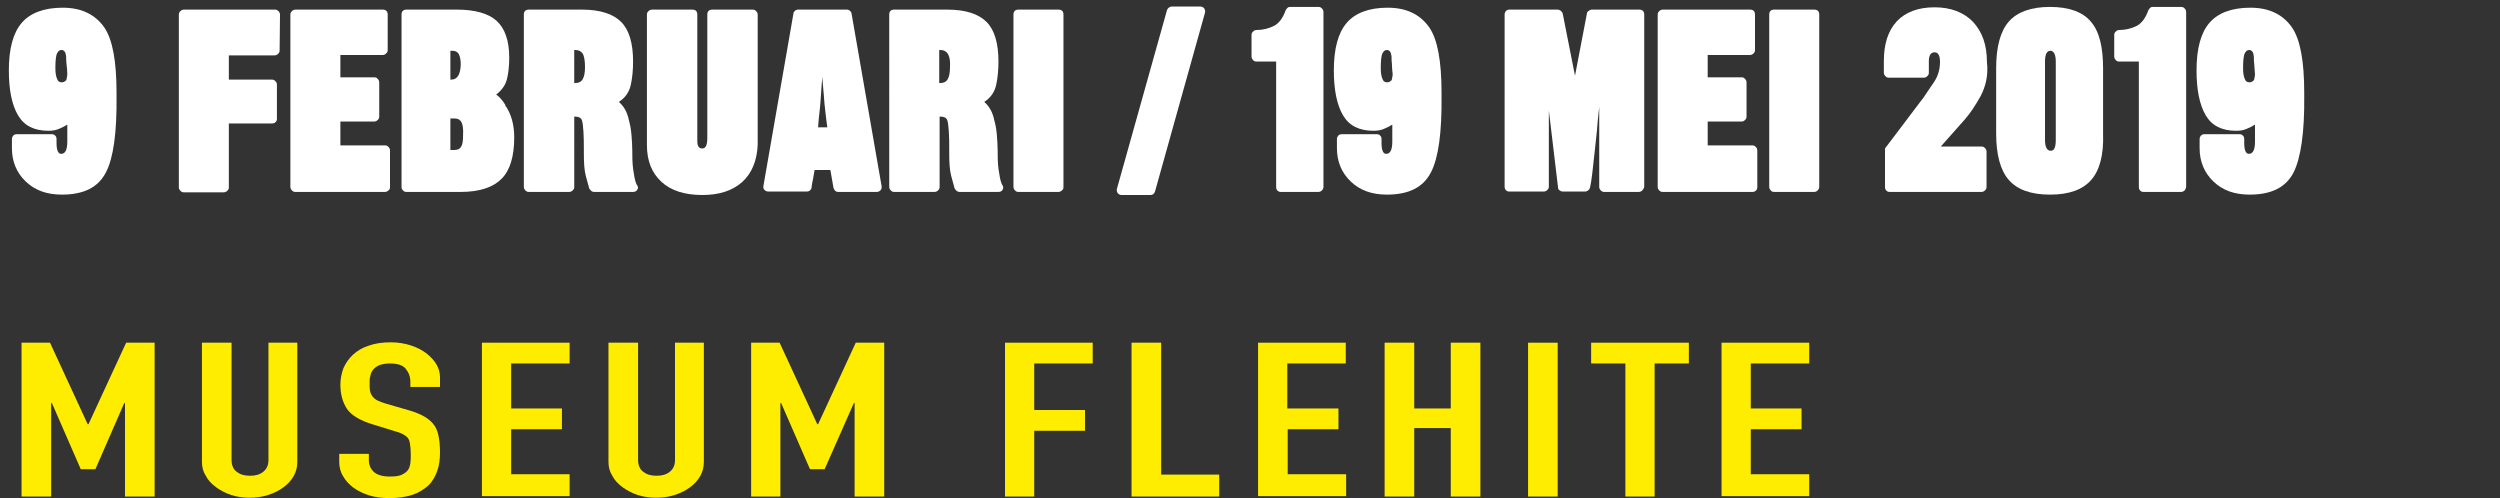 <?xml version="1.0" encoding="utf-8"?>
<!-- Generator: Adobe Illustrator 23.0.2, SVG Export Plug-In . SVG Version: 6.00 Build 0)  -->
<svg version="1.1" id="Laag_1" xmlns="http://www.w3.org/2000/svg" xmlns:xlink="http://www.w3.org/1999/xlink" x="0px" y="0px"
	 width="650px" height="129.5px" viewBox="0 0 650 129.5" style="enable-background:new 0 0 650 129.5;" xml:space="preserve">
<rect x="0" y="0" width="650" height="129.5" fill="#333333" stroke="none"/>
<style type="text/css">
	.st0{fill:#FFFFFF;}
	.st1{fill:#FFED00;}
</style>
<g>
	<path class="st0" d="M27.6,44.7c-2,4-5.8,5.9-11.5,5.9c-3.9,0-7-1.1-9.4-3.4c-2.4-2.3-3.6-5.2-3.6-8.7v-2.3c0-0.4,0.1-0.6,0.3-0.9
		C3.7,35,4,34.9,4.3,34.9h9.2c0.4,0,0.6,0.1,0.9,0.4c0.2,0.2,0.3,0.5,0.3,0.9v1c0,1.8,0.4,2.8,1.2,2.8c1.1,0,1.6-1.1,1.6-3.2
		c0-0.6,0-1.3,0-2c0-0.7,0-1.6,0-2.4c-0.8,0.5-1.6,0.9-2.4,1.2s-1.6,0.4-2.5,0.4c-3.7,0-6.3-1.3-7.9-4c-1.6-2.7-2.4-6.6-2.4-11.7
		c0-5.6,1.1-9.7,3.3-12.3c2.2-2.6,5.8-4,10.7-4c4.8,0,8.4,1.7,10.8,5.1c2.2,3.2,3.2,8.9,3.2,17V25C30.4,34.4,29.5,41,27.6,44.7z
		 M17.3,16.7c-0.1-0.8-0.1-1.4-0.1-1.9v-0.1c-0.1-1.1-0.5-1.7-1.2-1.7c-0.6,0-1,0.4-1.3,1.2c-0.2,0.8-0.3,1.9-0.3,3.4
		c0,1.2,0.1,2.1,0.4,2.8c0.2,0.7,0.6,1,1.2,1c0.6,0,0.9-0.2,1.1-0.5v0.1c0.1-0.1,0.2-0.2,0.2-0.5c0.1-0.2,0.1-0.6,0.2-1.1
		C17.5,18.4,17.4,17.5,17.3,16.7z"/>
	<path class="st0" d="M72.7,13.1c0,0.4-0.1,0.6-0.4,0.9c-0.2,0.2-0.5,0.4-0.9,0.4H59.5v6.3h11.2c0.4,0,0.6,0.1,0.9,0.4
		c0.2,0.2,0.4,0.5,0.4,0.9v8.9c0,0.4-0.1,0.6-0.4,0.9c-0.2,0.2-0.5,0.3-0.9,0.3H59.5v16.6c0,0.4-0.1,0.6-0.4,0.9
		c-0.2,0.2-0.5,0.4-0.9,0.4H47.8c-0.4,0-0.6-0.1-0.9-0.4c-0.2-0.2-0.4-0.5-0.4-0.9V3.8c0-0.4,0.1-0.6,0.4-0.9
		c0.2-0.2,0.5-0.4,0.9-0.4h23.7c0.4,0,0.6,0.1,0.9,0.4c0.2,0.2,0.4,0.5,0.4,0.9L72.7,13.1z"/>
	<path class="st0" d="M101,49.5c-0.2,0.2-0.5,0.4-0.9,0.4H76.8c-0.4,0-0.6-0.1-0.9-0.4c-0.2-0.2-0.4-0.5-0.4-0.9V3.8
		c0-0.4,0.1-0.6,0.4-0.9c0.2-0.2,0.5-0.4,0.9-0.4h22.7c0.8,0,1.3,0.4,1.3,1.3v9.2c0,0.4-0.1,0.6-0.4,0.9c-0.2,0.2-0.5,0.4-0.9,0.4
		h-11v5.8h8.8c0.4,0,0.6,0.1,0.9,0.4c0.2,0.2,0.4,0.5,0.4,0.9v8.9c0,0.4-0.1,0.6-0.4,0.9c-0.2,0.2-0.5,0.4-0.9,0.4h-8.8v6.2h11.6
		c0.4,0,0.6,0.1,0.9,0.4c0.2,0.2,0.4,0.5,0.4,0.9v9.6C101.4,49,101.3,49.3,101,49.5z"/>
	<path class="st0" d="M130.4,46.5c-2.2,2.2-5.7,3.4-10.6,3.4h-14.1c-0.4,0-0.7-0.1-0.9-0.4c-0.3-0.2-0.4-0.5-0.4-0.9V3.8
		c0-0.8,0.4-1.3,1.3-1.3h13.1c4.7,0,8.2,1,10.3,2.9c2.2,2,3.3,5.2,3.3,9.6c0,2.1-0.2,4-0.6,5.6c-0.4,1.6-1.4,2.9-2.8,4
		c0.8,0.5,1.6,1.4,2.4,2.7h-0.1c1.6,2.2,2.4,5.1,2.4,8.4C133.7,40.7,132.6,44.3,130.4,46.5z M119.8,16.8c0-1.2-0.2-2.1-0.5-2.7
		c-0.3-0.6-0.9-0.9-1.7-0.9h-0.5v7.5h0.2C118.9,20.7,119.7,19.4,119.8,16.8L119.8,16.8z M120,31.8c-0.3-0.6-0.9-1-1.8-1h-1.1V39h1
		c0.9,0,1.5-0.3,1.8-0.9c0.4-0.6,0.5-1.6,0.5-3C120.5,33.5,120.3,32.4,120,31.8z"/>
	<path class="st0" d="M165.7,49.3c-0.2,0.4-0.6,0.6-1.1,0.6h-10.2c-0.2,0-0.5-0.1-0.7-0.3c-0.2-0.2-0.4-0.4-0.5-0.6
		c-0.2-0.7-0.5-1.8-0.9-3.3c-0.4-1.5-0.5-3.5-0.5-5.9v-1c0-1.5,0-3-0.1-4.5c-0.1-1.5-0.2-2.4-0.4-3c-0.2-0.7-0.9-1-2-1v18.3
		c0,0.4-0.1,0.6-0.4,0.9c-0.2,0.2-0.5,0.4-0.9,0.4h-10.5c-0.4,0-0.6-0.1-0.9-0.4c-0.2-0.2-0.4-0.5-0.4-0.9V3.8
		c0-0.8,0.4-1.3,1.3-1.3h13.8c4.7,0,8.1,1.1,10.2,3.2c2.1,2.1,3.1,5.6,3.1,10.3c0,2.2-0.2,4.3-0.6,6.1c-0.4,1.8-1.4,3.3-3.1,4.4
		c1.3,1.1,2.2,2.7,2.6,4.7c0.4,1.4,0.6,2.7,0.7,4.1c0.1,1.4,0.2,2.7,0.2,4.1v0.7c0,1.8,0.1,3.5,0.4,5c0.2,1.5,0.5,2.5,0.8,3
		C165.9,48.5,166,48.9,165.7,49.3z M151.6,14.1c-0.4-0.7-1.1-1.1-2-1.1h-0.3v8.6h0.1c1,0,1.7-0.3,2.1-1s0.6-1.7,0.6-3.2
		C152.1,15.9,151.9,14.8,151.6,14.1z"/>
	<path class="st0" d="M193,47.3c-2.6,2.3-6,3.4-10.4,3.4c-4.5,0-8.1-1.1-10.6-3.4s-3.8-5.4-3.8-9.6V3.8c0-0.4,0.1-0.6,0.4-0.9
		c0.2-0.2,0.5-0.4,0.9-0.4H180c0.8,0,1.3,0.4,1.3,1.3v32.8c0,1.4,0.4,2,1.3,2c0.9,0,1.3-0.9,1.3-2.8V3.8c0-0.8,0.4-1.3,1.3-1.3h10.5
		c0.4,0,0.6,0.1,0.9,0.4c0.2,0.2,0.4,0.5,0.4,0.9v33.9C196.8,41.8,195.5,45,193,47.3z"/>
	<path class="st0" d="M228.9,49.5c-0.3,0.3-0.6,0.4-1,0.4h-10c-0.6,0-1-0.4-1.2-1.1l-0.8-4.6h-4.1c-0.1,0.7-0.3,1.5-0.4,2.3
		c-0.2,0.8-0.3,1.5-0.4,2.3c0,0.3-0.2,0.5-0.4,0.7c-0.2,0.2-0.5,0.3-0.8,0.3h-10c-0.4,0-0.7-0.1-1-0.4c-0.3-0.3-0.4-0.6-0.3-1.1
		l7.8-44.8c0-0.3,0.2-0.5,0.4-0.7c0.2-0.2,0.5-0.3,0.8-0.3h12.7c0.3,0,0.5,0.1,0.8,0.3c0.2,0.2,0.4,0.5,0.4,0.7l7.8,44.8
		C229.3,48.9,229.2,49.2,228.9,49.5z M214.6,29.1c-0.2-1.5-0.3-2.9-0.4-4.3c-0.1-1.4-0.3-3-0.4-4.8c-0.2,2.2-0.3,4-0.4,5.4
		c-0.1,1.5-0.2,2.9-0.4,4.4s-0.2,2.6-0.3,3.3h2.4C214.9,31.9,214.8,30.6,214.6,29.1z"/>
	<path class="st0" d="M260.7,49.3c-0.2,0.4-0.6,0.6-1.1,0.6h-10.2c-0.2,0-0.5-0.1-0.7-0.3c-0.2-0.2-0.4-0.4-0.5-0.6
		c-0.2-0.7-0.5-1.8-0.9-3.3c-0.4-1.5-0.5-3.5-0.5-5.9v-1c0-1.5,0-3-0.1-4.5c-0.1-1.5-0.2-2.4-0.4-3c-0.2-0.7-0.9-1-2-1v18.3
		c0,0.4-0.1,0.6-0.4,0.9c-0.2,0.2-0.5,0.4-0.9,0.4h-10.5c-0.4,0-0.6-0.1-0.9-0.4c-0.2-0.2-0.4-0.5-0.4-0.9V3.8
		c0-0.8,0.4-1.3,1.3-1.3h13.8c4.7,0,8.1,1.1,10.2,3.2c2.1,2.1,3.1,5.6,3.1,10.3c0,2.2-0.2,4.3-0.6,6.1c-0.4,1.8-1.4,3.3-3.1,4.4
		c1.3,1.1,2.2,2.7,2.6,4.7c0.4,1.4,0.6,2.7,0.7,4.1c0.1,1.4,0.2,2.7,0.2,4.1v0.7c0,1.8,0.1,3.5,0.4,5c0.2,1.5,0.5,2.5,0.8,3
		C260.9,48.5,260.9,48.9,260.7,49.3z M246.5,14.1c-0.4-0.7-1.1-1.1-2-1.1h-0.3v8.6h0.1c1,0,1.7-0.3,2.1-1s0.6-1.7,0.6-3.2
		C247.1,15.9,246.9,14.8,246.5,14.1z"/>
	<path class="st0" d="M276.1,49.5c-0.2,0.2-0.5,0.4-0.9,0.4h-10.4c-0.4,0-0.6-0.1-0.9-0.4c-0.2-0.2-0.4-0.5-0.4-0.9V3.8
		c0-0.8,0.4-1.3,1.3-1.3h10.4c0.8,0,1.3,0.4,1.3,1.3v44.8C276.5,49,276.4,49.3,276.1,49.5z"/>
	<path class="st0" d="M300.3,49.8c-0.2,0.6-0.6,0.9-1.2,0.9h-7.5c-0.4,0-0.8-0.2-1-0.5c-0.2-0.3-0.3-0.7-0.2-1.1l13-46.4
		c0.1-0.3,0.2-0.5,0.5-0.7c0.2-0.2,0.5-0.3,0.7-0.3h7.5c0.4,0,0.8,0.2,1,0.5c0.2,0.3,0.3,0.7,0.2,1.1L300.3,49.8z"/>
	<path class="st0" d="M343.7,49.5c-0.2,0.2-0.5,0.4-0.9,0.4H333c-0.4,0-0.6-0.1-0.9-0.4c-0.2-0.2-0.3-0.5-0.3-0.9V16h-5.1
		c-0.4,0-0.7-0.1-0.9-0.4c-0.2-0.2-0.4-0.5-0.4-0.9V9.1c0-0.4,0.1-0.6,0.4-0.9c0.2-0.2,0.5-0.4,0.9-0.4c1.7,0,3.2-0.4,4.6-1.1
		c1.3-0.7,2.3-2.1,3-4.1c0.1-0.2,0.3-0.4,0.5-0.6c0.2-0.2,0.5-0.2,0.7-0.2h7.3c0.4,0,0.6,0.1,0.9,0.4c0.2,0.2,0.4,0.5,0.4,0.9v45.5
		C344.1,49,343.9,49.3,343.7,49.5z"/>
	<path class="st0" d="M372.1,44.7c-2,4-5.8,5.9-11.5,5.9c-3.9,0-7-1.1-9.4-3.4c-2.4-2.3-3.6-5.2-3.6-8.7v-2.3c0-0.4,0.1-0.6,0.3-0.9
		c0.2-0.2,0.5-0.4,0.9-0.4h9.2c0.4,0,0.6,0.1,0.9,0.4c0.2,0.2,0.3,0.5,0.3,0.9v1c0,1.8,0.4,2.8,1.2,2.8c1.1,0,1.6-1.1,1.6-3.2
		c0-0.6,0-1.3,0-2c0-0.7,0-1.6,0-2.4c-0.8,0.5-1.6,0.9-2.4,1.2s-1.6,0.4-2.5,0.4c-3.7,0-6.3-1.3-7.9-4c-1.6-2.7-2.4-6.6-2.4-11.7
		c0-5.6,1.1-9.7,3.3-12.3c2.2-2.6,5.8-4,10.7-4c4.8,0,8.4,1.7,10.8,5.1c2.2,3.2,3.2,8.9,3.2,17V25C374.9,34.4,374,41,372.1,44.7z
		 M361.9,16.7c-0.1-0.8-0.1-1.4-0.1-1.9v-0.1c-0.1-1.1-0.5-1.7-1.2-1.7c-0.6,0-1,0.4-1.3,1.2c-0.2,0.8-0.3,1.9-0.3,3.4
		c0,1.2,0.1,2.1,0.4,2.8c0.2,0.7,0.6,1,1.2,1c0.6,0,0.9-0.2,1.1-0.5v0.1c0.1-0.1,0.2-0.2,0.2-0.5c0.1-0.2,0.1-0.6,0.2-1.1
		C362,18.4,361.9,17.5,361.9,16.7z"/>
	<path class="st0" d="M427,49.5c-0.2,0.2-0.5,0.4-0.9,0.4h-9c-0.4,0-0.6-0.1-0.9-0.4c-0.2-0.2-0.4-0.5-0.4-0.9V27.8
		c0,0.1-0.1,0.7-0.2,1.8c-0.1,1.1-0.3,2.6-0.4,4.4c-0.2,1.8-0.4,3.7-0.6,5.6c-0.2,1.9-0.4,3.7-0.6,5.4c-0.2,1.7-0.4,3-0.6,3.8
		c-0.1,0.3-0.2,0.5-0.5,0.7c-0.2,0.2-0.5,0.3-0.8,0.3h-5.8c-0.3,0-0.5-0.1-0.8-0.3s-0.4-0.4-0.4-0.7l-2.4-20.1v19.8
		c0,0.4-0.1,0.6-0.4,0.9c-0.2,0.2-0.5,0.4-0.9,0.4h-9c-0.4,0-0.6-0.1-0.9-0.4c-0.2-0.2-0.3-0.5-0.3-0.9V3.8c0-0.4,0.1-0.6,0.3-0.9
		c0.2-0.2,0.5-0.4,0.9-0.4H405c0.3,0,0.5,0.1,0.8,0.3c0.2,0.2,0.4,0.4,0.5,0.7l3.2,16.2l3.1-16.2c0-0.3,0.2-0.5,0.5-0.7
		c0.3-0.2,0.5-0.3,0.8-0.3h12.3c0.8,0,1.3,0.4,1.3,1.3v44.8C427.4,49,427.2,49.3,427,49.5z"/>
	<path class="st0" d="M456.6,49.5c-0.2,0.2-0.5,0.4-0.9,0.4h-23.4c-0.4,0-0.6-0.1-0.9-0.4c-0.2-0.2-0.4-0.5-0.4-0.9V3.8
		c0-0.4,0.1-0.6,0.4-0.9c0.2-0.2,0.5-0.4,0.9-0.4H455c0.8,0,1.3,0.4,1.3,1.3v9.2c0,0.4-0.1,0.6-0.4,0.9c-0.2,0.2-0.5,0.4-0.9,0.4
		h-11v5.8h8.8c0.4,0,0.6,0.1,0.9,0.4c0.2,0.2,0.4,0.5,0.4,0.9v8.9c0,0.4-0.1,0.6-0.4,0.9c-0.2,0.2-0.5,0.4-0.9,0.4h-8.8v6.2h11.6
		c0.4,0,0.6,0.1,0.9,0.4c0.2,0.2,0.4,0.5,0.4,0.9v9.6C456.9,49,456.8,49.3,456.6,49.5z"/>
	<path class="st0" d="M472.6,49.5c-0.2,0.2-0.5,0.4-0.9,0.4h-10.4c-0.4,0-0.7-0.1-0.9-0.4c-0.2-0.2-0.4-0.5-0.4-0.9V3.8
		c0-0.8,0.4-1.3,1.3-1.3h10.4c0.8,0,1.3,0.4,1.3,1.3v44.8C473,49,472.8,49.3,472.6,49.5z"/>
	<path class="st0" d="M514.9,25.1c-1.3,2.3-2.6,4.3-4,5.9l-6.3,7.1h10.6c0.4,0,0.6,0.1,0.9,0.4c0.2,0.2,0.4,0.5,0.4,0.9v9.2
		c0,0.4-0.1,0.6-0.4,0.9c-0.2,0.2-0.5,0.4-0.9,0.4h-23.9c-0.4,0-0.6-0.1-0.9-0.4c-0.2-0.2-0.3-0.5-0.3-0.9V38.6l9.3-12.3
		c0.6-0.7,1.1-1.5,1.7-2.4c0.6-0.8,1.1-1.7,1.7-2.5c1.1-1.6,1.6-3.4,1.6-5.3c0-1.7-0.5-2.5-1.4-2.5c-1,0-1.5,0.8-1.5,2.3v3
		c0,0.4-0.1,0.6-0.4,0.9c-0.2,0.2-0.5,0.4-0.9,0.4h-9.1c-0.4,0-0.6-0.1-0.9-0.4c-0.2-0.2-0.4-0.5-0.4-0.9v-3c0-4.5,1.1-7.9,3.4-10.4
		c2.3-2.4,5.6-3.6,9.8-3.6s7.6,1.3,10,3.8c2.4,2.6,3.6,6,3.6,10.4C517,19.5,516.3,22.5,514.9,25.1z"/>
	<path class="st0" d="M543.7,46.8c-2.2,2.5-5.7,3.8-10.7,3.8s-8.5-1.3-10.7-3.8c-2.2-2.5-3.3-6.6-3.3-12.1v-17
		c0-5.5,1.1-9.6,3.3-12.1c2.2-2.5,5.8-3.8,10.7-3.8c4.9,0,8.5,1.3,10.6,3.8c2.2,2.5,3.2,6.6,3.2,12.1v17
		C547,40.3,545.9,44.3,543.7,46.8z M534.5,16c0-1.8-0.5-2.8-1.4-2.8s-1.4,0.9-1.4,2.8v20.4c0,1.8,0.5,2.8,1.5,2.8
		c0.9,0,1.3-0.9,1.3-2.8V16z"/>
	<path class="st0" d="M568,49.5c-0.2,0.2-0.5,0.4-0.9,0.4h-9.8c-0.4,0-0.6-0.1-0.9-0.4c-0.2-0.2-0.3-0.5-0.3-0.9V16H551
		c-0.4,0-0.7-0.1-0.9-0.4c-0.2-0.2-0.4-0.5-0.4-0.9V9.1c0-0.4,0.1-0.6,0.4-0.9c0.2-0.2,0.5-0.4,0.9-0.4c1.7,0,3.2-0.4,4.6-1.1
		c1.3-0.7,2.3-2.1,3-4.1c0.1-0.2,0.3-0.4,0.5-0.6c0.2-0.2,0.5-0.2,0.7-0.2h7.3c0.4,0,0.6,0.1,0.9,0.4c0.2,0.2,0.4,0.5,0.4,0.9v45.5
		C568.3,49,568.2,49.3,568,49.5z"/>
	<path class="st0" d="M596.4,44.7c-2,4-5.8,5.9-11.5,5.9c-3.9,0-7-1.1-9.4-3.4c-2.4-2.3-3.6-5.2-3.6-8.7v-2.3c0-0.4,0.1-0.6,0.3-0.9
		c0.2-0.2,0.5-0.4,0.9-0.4h9.2c0.4,0,0.6,0.1,0.9,0.4c0.2,0.2,0.3,0.5,0.3,0.9v1c0,1.8,0.4,2.8,1.2,2.8c1.1,0,1.6-1.1,1.6-3.2
		c0-0.6,0-1.3,0-2c0-0.7,0-1.6,0-2.4c-0.8,0.5-1.6,0.9-2.4,1.2s-1.6,0.4-2.5,0.4c-3.7,0-6.3-1.3-7.9-4c-1.6-2.7-2.4-6.6-2.4-11.7
		c0-5.6,1.1-9.7,3.3-12.3c2.2-2.6,5.8-4,10.7-4c4.8,0,8.4,1.7,10.8,5.1c2.2,3.2,3.2,8.9,3.2,17V25C599.2,34.4,598.2,41,596.4,44.7z
		 M586.1,16.7c-0.1-0.8-0.1-1.4-0.1-1.9v-0.1c-0.1-1.1-0.5-1.7-1.2-1.7c-0.6,0-1,0.4-1.3,1.2c-0.2,0.8-0.3,1.9-0.3,3.4
		c0,1.2,0.1,2.1,0.4,2.8c0.2,0.7,0.6,1,1.2,1c0.6,0,0.9-0.2,1.1-0.5v0.1c0.1-0.1,0.2-0.2,0.2-0.5c0.1-0.2,0.1-0.6,0.2-1.1
		C586.2,18.4,586.2,17.5,586.1,16.7z"/>
	<path class="st1" d="M5.6,129.1v-40H13l9.8,21.2H23l9.8-21.2h7.4v40h-7.7v-24.3h-0.2L24.8,122H21l-7.5-17.2h-0.2v24.3H5.6z"/>
	<path class="st1" d="M77.3,89.1v31c0,1.3-0.3,2.5-0.9,3.6c-0.6,1.1-1.5,2.1-2.7,3c-1.2,0.9-2.5,1.5-4,2c-1.5,0.5-3.1,0.7-4.8,0.7
		c-1.7,0-3.3-0.2-4.8-0.7c-1.5-0.5-2.8-1.2-3.9-2c-1.2-0.9-2.1-1.8-2.7-3c-0.7-1.1-1-2.3-1-3.6v-31h7.7v30.5c0,1.4,0.5,2.5,1.4,3.1
		c0.9,0.7,2,1,3.4,1s2.5-0.3,3.4-1s1.4-1.7,1.4-3.1V89.1H77.3z"/>
	<path class="st1" d="M114.4,100.6h-7.7v-1.3c0-1.3-0.4-2.4-1.2-3.4c-0.8-1-2.2-1.4-4.2-1.4c-1.1,0-1.9,0.2-2.6,0.4
		c-0.7,0.3-1.2,0.7-1.6,1.1c-0.4,0.5-0.7,1-0.8,1.7c-0.2,0.6-0.2,1.3-0.2,1.9c0,0.8,0,1.4,0.1,2c0.1,0.5,0.3,1,0.6,1.4
		c0.3,0.4,0.7,0.8,1.3,1.1c0.6,0.3,1.4,0.6,2.4,0.9l5.9,1.7c1.7,0.5,3.1,1.1,4.1,1.7c1.1,0.7,1.9,1.4,2.5,2.3
		c0.6,0.9,0.9,1.9,1.1,3.1c0.2,1.1,0.3,2.4,0.3,3.9c0,1.7-0.2,3.3-0.7,4.7c-0.5,1.4-1.2,2.7-2.2,3.7c-1.1,1-2.4,1.9-4.1,2.5
		c-1.7,0.6-3.8,0.9-6.2,0.9c-1.9,0-3.6-0.2-5.2-0.7c-1.6-0.5-3-1.2-4.1-2c-1.2-0.9-2.1-1.9-2.7-3c-0.7-1.1-1-2.4-1-3.7v-2.1h7.7v1.8
		c0,1,0.4,2,1.2,2.8c0.8,0.8,2.2,1.3,4.2,1.3c1.3,0,2.3-0.1,3-0.4c0.7-0.3,1.3-0.7,1.7-1.2c0.4-0.5,0.6-1.2,0.7-1.9
		c0.1-0.7,0.1-1.5,0.1-2.4c0-1-0.1-1.9-0.2-2.6c-0.1-0.7-0.3-1.2-0.6-1.6c-0.4-0.4-0.8-0.7-1.4-1c-0.6-0.3-1.3-0.5-2.3-0.8l-5.5-1.7
		c-3.3-1-5.5-2.4-6.6-4c-1.1-1.7-1.7-3.8-1.7-6.3c0-1.5,0.3-2.9,0.8-4.3c0.6-1.3,1.4-2.5,2.5-3.5c1.1-1,2.4-1.8,4-2.3
		c1.6-0.6,3.6-0.9,5.8-0.9c1.9,0,3.6,0.3,5.2,0.8c1.6,0.5,2.9,1.2,4.1,2.1c2.3,1.8,3.5,3.9,3.5,6.2V100.6z"/>
	<path class="st1" d="M125.3,129.1v-40h22.8v5.4h-15.2v11.7h13.2v5.4h-13.2v11.7h15.2v5.7H125.3z"/>
	<path class="st1" d="M183,89.1v31c0,1.3-0.3,2.5-0.9,3.6c-0.6,1.1-1.5,2.1-2.7,3c-1.2,0.9-2.5,1.5-4,2c-1.5,0.5-3.1,0.7-4.8,0.7
		c-1.7,0-3.3-0.2-4.8-0.7c-1.5-0.5-2.8-1.2-3.9-2c-1.2-0.9-2.1-1.8-2.7-3c-0.7-1.1-1-2.3-1-3.6v-31h7.7v30.5c0,1.4,0.5,2.5,1.4,3.1
		c0.9,0.7,2,1,3.4,1c1.4,0,2.5-0.3,3.4-1c0.9-0.7,1.4-1.7,1.4-3.1V89.1H183z"/>
	<path class="st1" d="M195.3,129.1v-40h7.4l9.8,21.2h0.2l9.8-21.2h7.4v40h-7.7v-24.3H222l-7.6,17.2h-3.8l-7.5-17.2h-0.2v24.3H195.3z
		"/>
	<path class="st1" d="M261.3,129.1v-40h22.8v5.4h-15.2v12.1h13.2v5.4h-13.2v17.1H261.3z"/>
	<path class="st1" d="M294.2,129.1v-40h7.7v34.3H317v5.7H294.2z"/>
	<path class="st1" d="M327.1,129.1v-40h22.8v5.4h-15.2v11.7H348v5.4h-13.2v11.7h15.2v5.7H327.1z"/>
	<path class="st1" d="M360,129.1v-40h7.7v17.1h9.5V89.1h7.7v40h-7.7v-17.8h-9.5v17.8H360z"/>
	<path class="st1" d="M397.3,129.1v-40h7.7v40H397.3z"/>
	<path class="st1" d="M422.6,129.1V94.5h-8.9v-5.4h25.4v5.4h-8.9v34.6H422.6z"/>
	<path class="st1" d="M447.6,129.1v-40h22.8v5.4h-15.2v11.7h13.2v5.4h-13.2v11.7h15.2v5.7H447.6z"/>
</g>
</svg>
